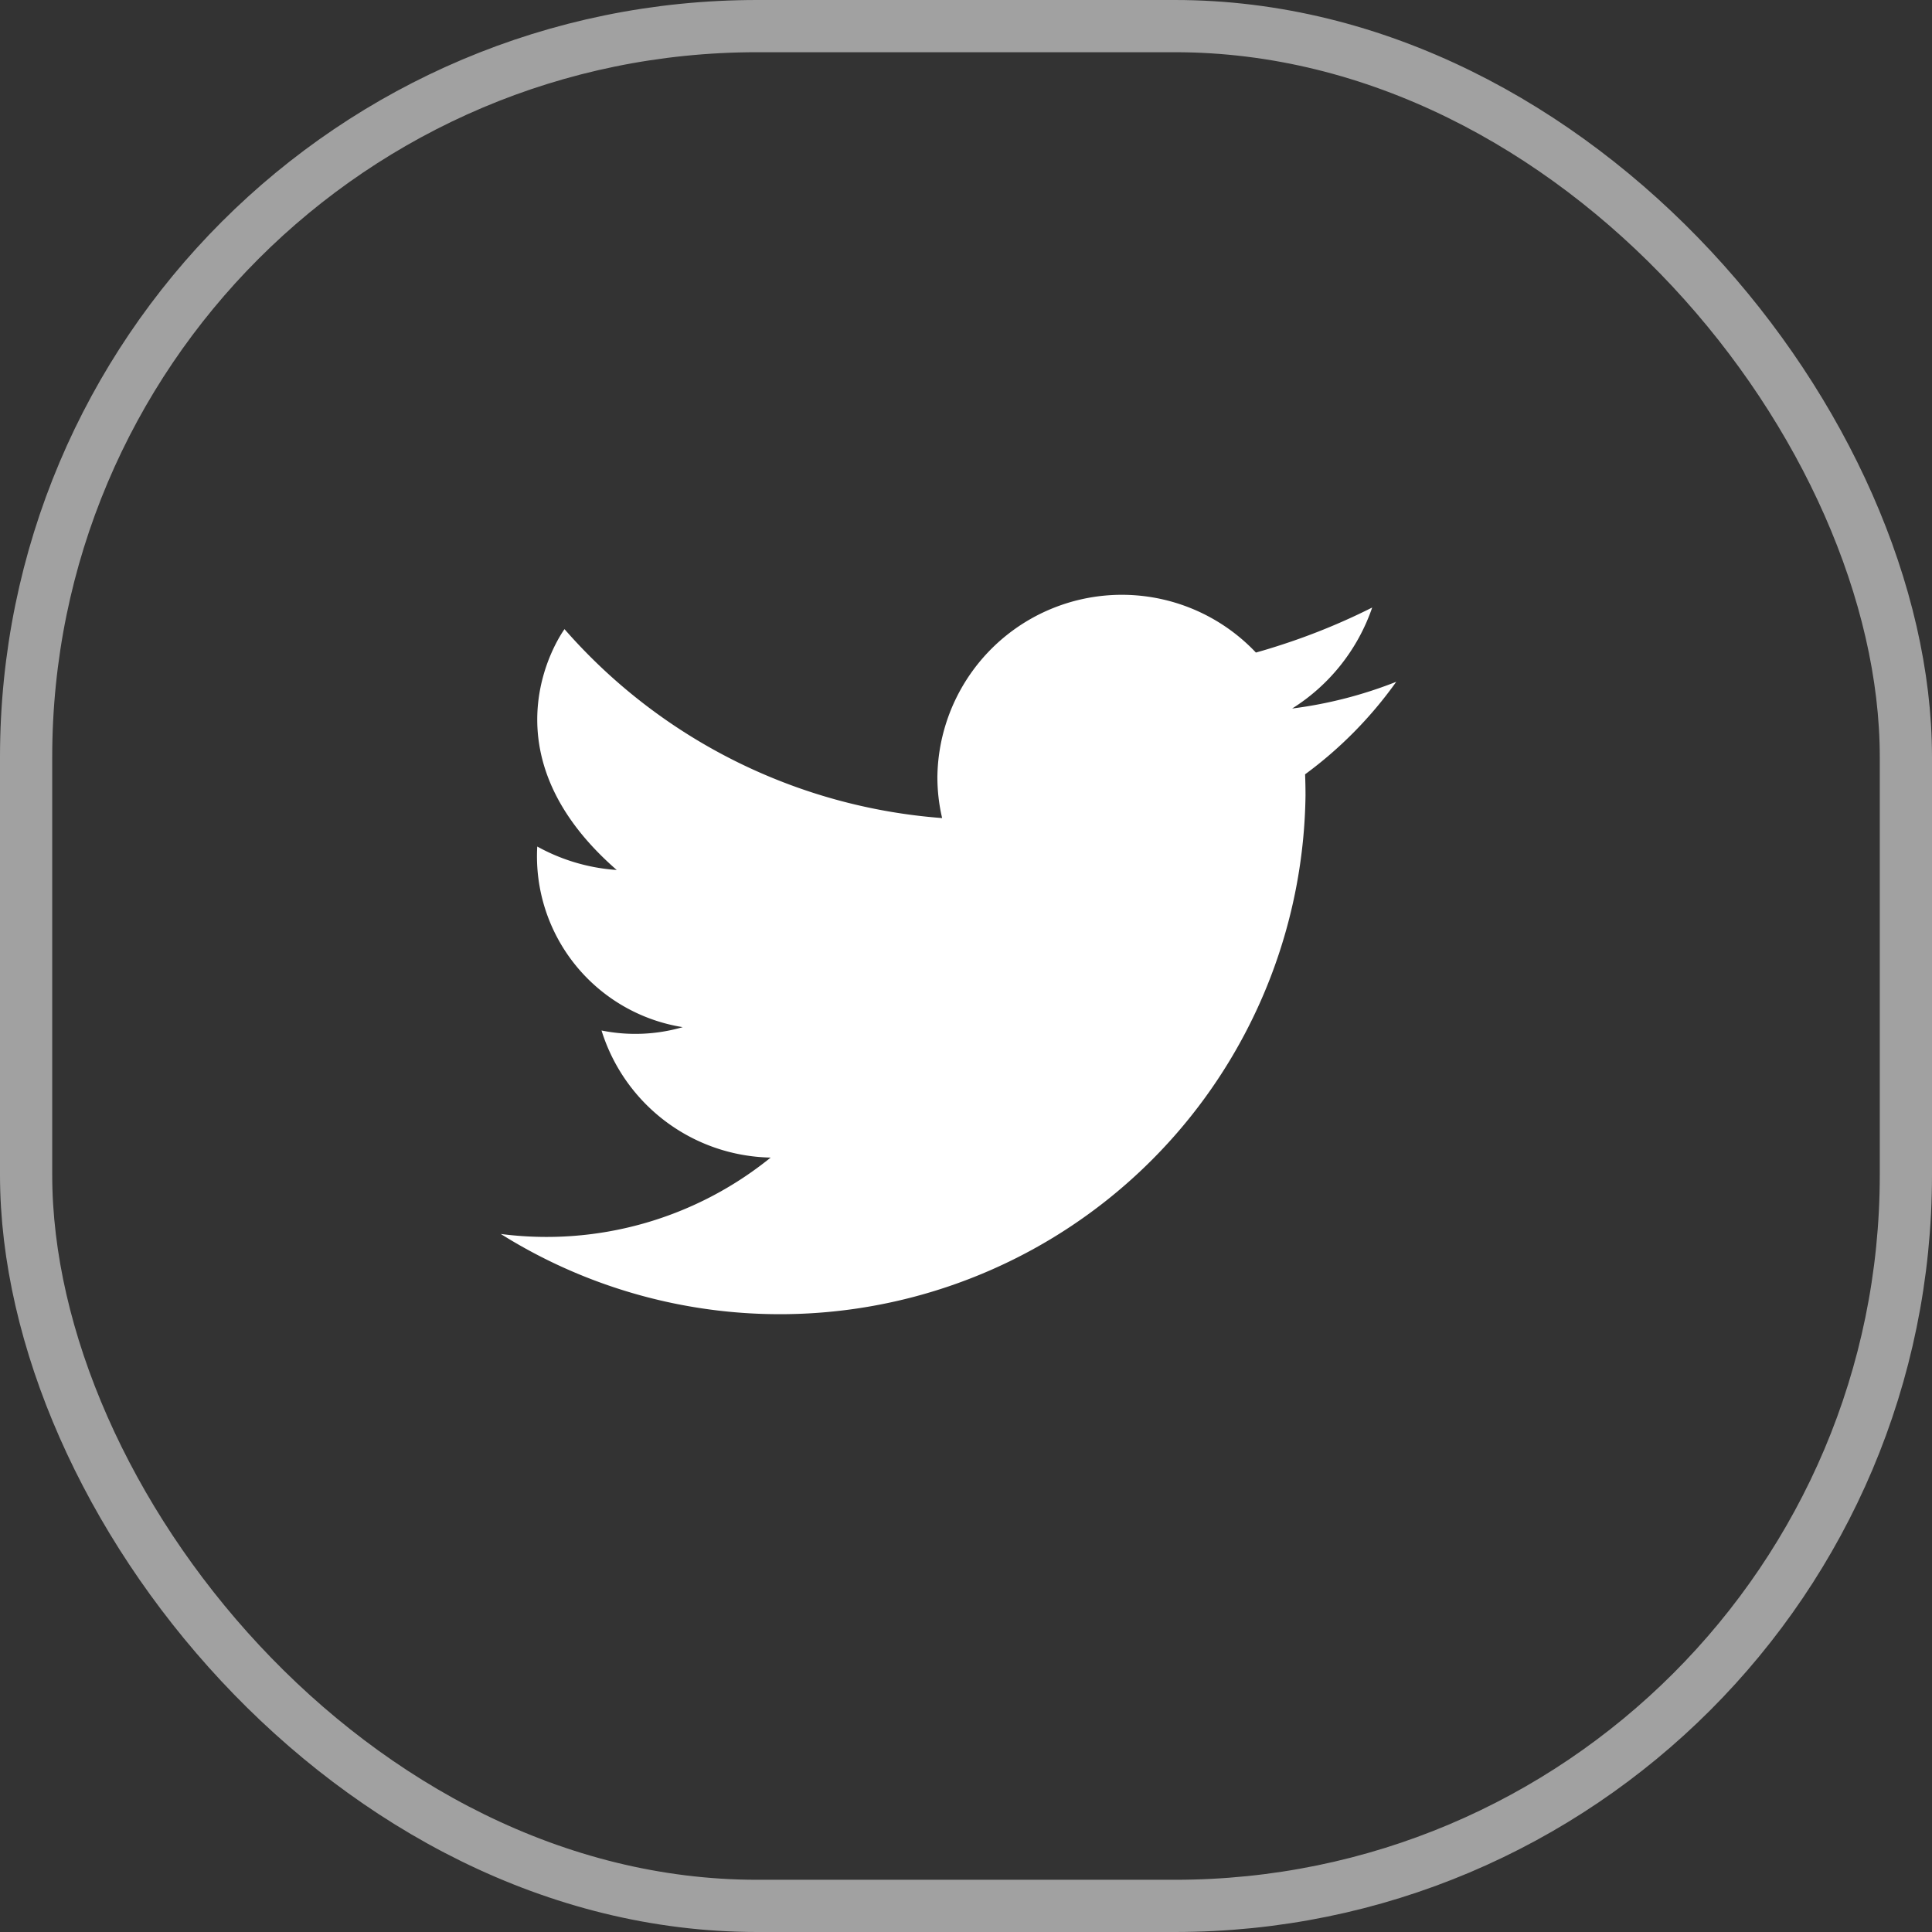 <svg xmlns="http://www.w3.org/2000/svg" width="37" height="37" viewBox="0 0 37 37">
  <rect x="0" y="0" width="37" height="37" fill="#333333" stroke="none"/>
  <g id="twitter_2_" data-name="twitter (2)" transform="translate(0.5 0.5)">
    <rect id="Rectangle_1664" data-name="Rectangle 1664" width="36" height="36" rx="14" fill="none" stroke="#fff" stroke-width="1" opacity="0.54"/>
    <path id="Path_22322" data-name="Path 22322" d="M60.359,108.282a10.067,10.067,0,0,0,15.413-8.394q0-.2-.008-.408a7.847,7.847,0,0,0,1.746-1.772,8.218,8.218,0,0,1-1.994.512h0a3.7,3.7,0,0,0,1.533-1.934,12.308,12.308,0,0,1-1.711.705c-.165.054-.338.108-.516.157a3.533,3.533,0,0,0-6.1,2.381,3.44,3.44,0,0,0,.091.789A10.666,10.666,0,0,1,61.581,96.7s-1.685,2.274,1,4.612a3.653,3.653,0,0,1-1.522-.449,3.313,3.313,0,0,0,2.786,3.459,3.259,3.259,0,0,1-1.555.064,3.461,3.461,0,0,0,3.239,2.434,6.817,6.817,0,0,1-5.175,1.462Z" transform="translate(-51.27 -85.151)" fill="#fff"/>
  </g>
</svg>
